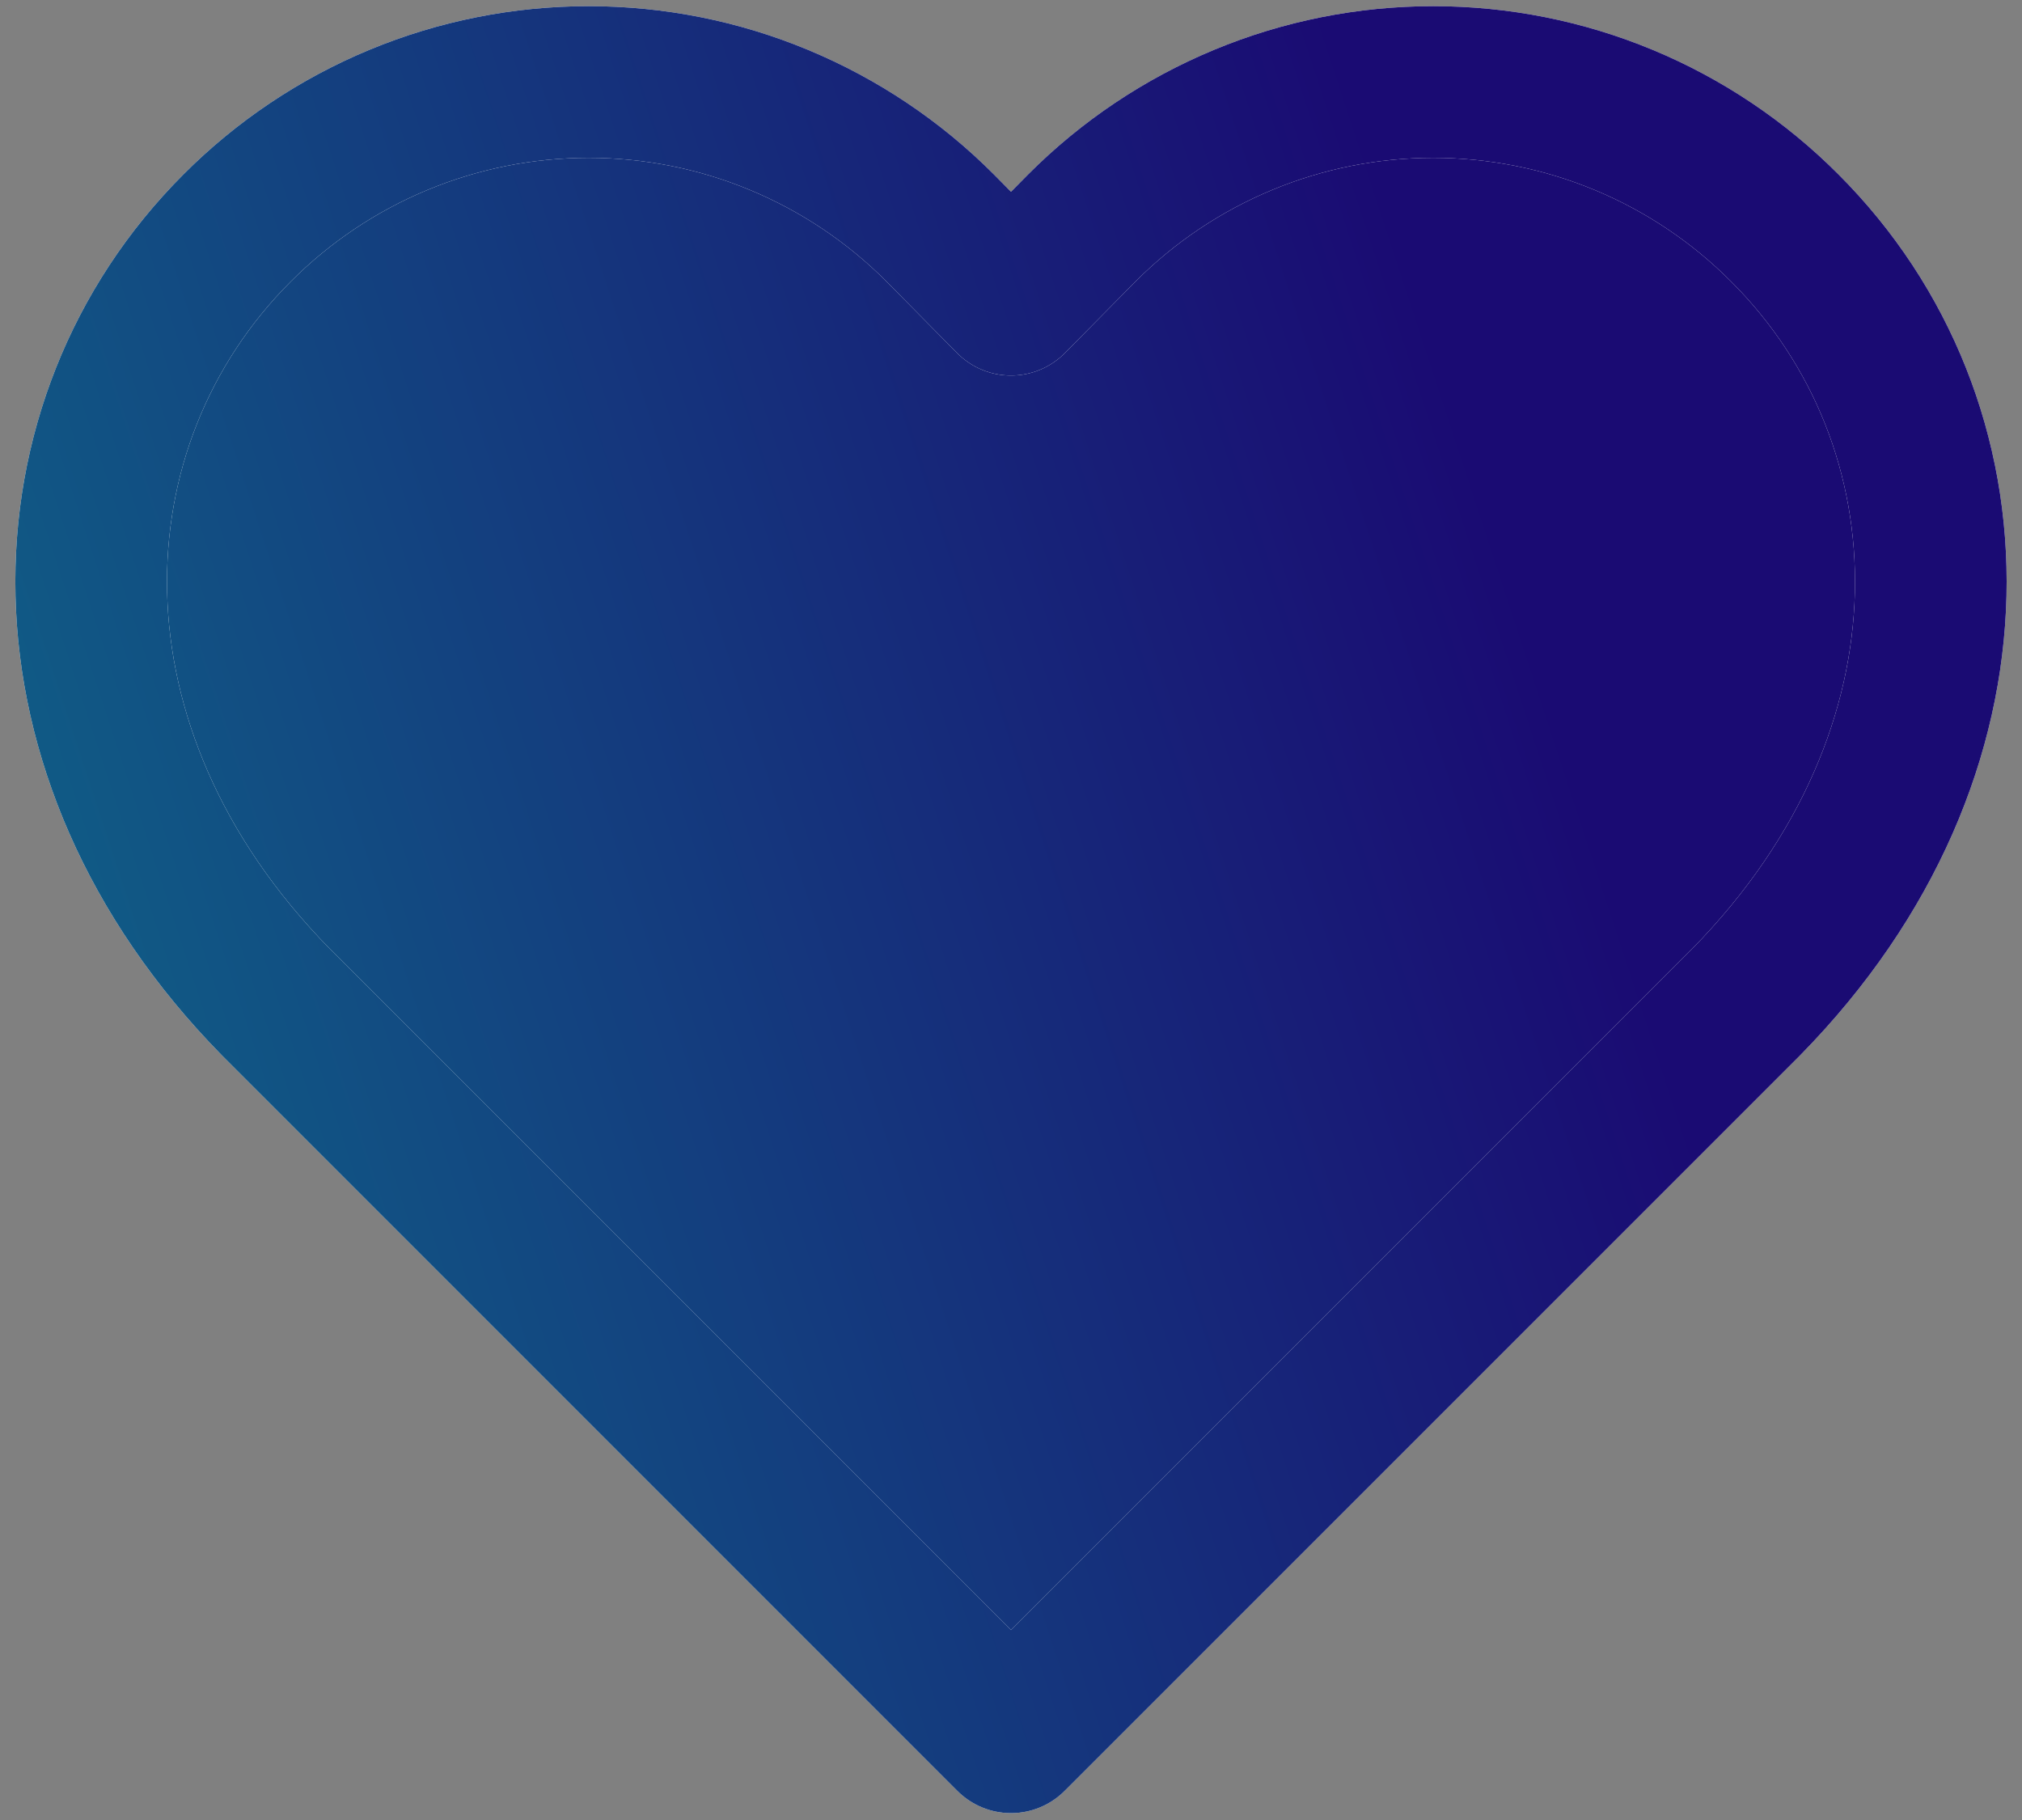 <svg width="20" height="18" viewBox="0 0 20 18" fill="none" xmlns="http://www.w3.org/2000/svg">
<rect x="0" y="0" width="20" height="18" fill="#808080" stroke="none"/>
<path d="M17.654 2.255C17.198 1.797 16.657 1.434 16.06 1.186C15.463 0.938 14.823 0.811 14.177 0.811C13.531 0.811 12.891 0.938 12.295 1.186C11.698 1.434 11.156 1.797 10.7 2.255L10 2.964L9.3 2.255C8.844 1.797 8.302 1.434 7.705 1.186C7.109 0.938 6.469 0.811 5.823 0.811C5.177 0.811 4.537 0.938 3.94 1.186C3.343 1.434 2.801 1.797 2.345 2.255C0.418 4.182 0.3 7.436 2.727 9.909L10 17.182L17.273 9.909C19.7 7.436 19.582 4.182 17.654 2.255Z" fill="white"/>
<path d="M17.654 2.255C17.198 1.797 16.657 1.434 16.06 1.186C15.463 0.938 14.823 0.811 14.177 0.811C13.531 0.811 12.891 0.938 12.295 1.186C11.698 1.434 11.156 1.797 10.7 2.255L10 2.964L9.3 2.255C8.844 1.797 8.302 1.434 7.705 1.186C7.109 0.938 6.469 0.811 5.823 0.811C5.177 0.811 4.537 0.938 3.94 1.186C3.343 1.434 2.801 1.797 2.345 2.255C0.418 4.182 0.3 7.436 2.727 9.909L10 17.182L17.273 9.909C19.7 7.436 19.582 4.182 17.654 2.255Z" fill="url(#paint0_linear_64_18)"/>
<path d="M17.654 2.255C17.198 1.797 16.657 1.434 16.06 1.186C15.463 0.938 14.823 0.811 14.177 0.811C13.531 0.811 12.891 0.938 12.295 1.186C11.698 1.434 11.156 1.797 10.7 2.255L10 2.964L9.3 2.255C8.844 1.797 8.302 1.434 7.705 1.186C7.109 0.938 6.469 0.811 5.823 0.811C5.177 0.811 4.537 0.938 3.94 1.186C3.343 1.434 2.801 1.797 2.345 2.255C0.418 4.182 0.3 7.436 2.727 9.909L10 17.182L17.273 9.909C19.7 7.436 19.582 4.182 17.654 2.255Z" stroke="white" stroke-width="1.5" stroke-linecap="round" stroke-linejoin="round"/>
<path d="M17.654 2.255C17.198 1.797 16.657 1.434 16.06 1.186C15.463 0.938 14.823 0.811 14.177 0.811C13.531 0.811 12.891 0.938 12.295 1.186C11.698 1.434 11.156 1.797 10.7 2.255L10 2.964L9.3 2.255C8.844 1.797 8.302 1.434 7.705 1.186C7.109 0.938 6.469 0.811 5.823 0.811C5.177 0.811 4.537 0.938 3.94 1.186C3.343 1.434 2.801 1.797 2.345 2.255C0.418 4.182 0.3 7.436 2.727 9.909L10 17.182L17.273 9.909C19.7 7.436 19.582 4.182 17.654 2.255Z" stroke="url(#paint1_linear_64_18)" stroke-width="1.5" stroke-linecap="round" stroke-linejoin="round"/>
<defs>
<linearGradient id="paint0_linear_64_18" x1="0.424" y1="23.005" x2="18.642" y2="17.031" gradientUnits="userSpaceOnUse">
<stop stop-color="#0D748B"/>
<stop offset="1" stop-color="#1A0B73"/>
</linearGradient>
<linearGradient id="paint1_linear_64_18" x1="0.424" y1="23.005" x2="18.642" y2="17.031" gradientUnits="userSpaceOnUse">
<stop stop-color="#0D748B"/>
<stop offset="1" stop-color="#1A0B73"/>
</linearGradient>
</defs>
</svg>

